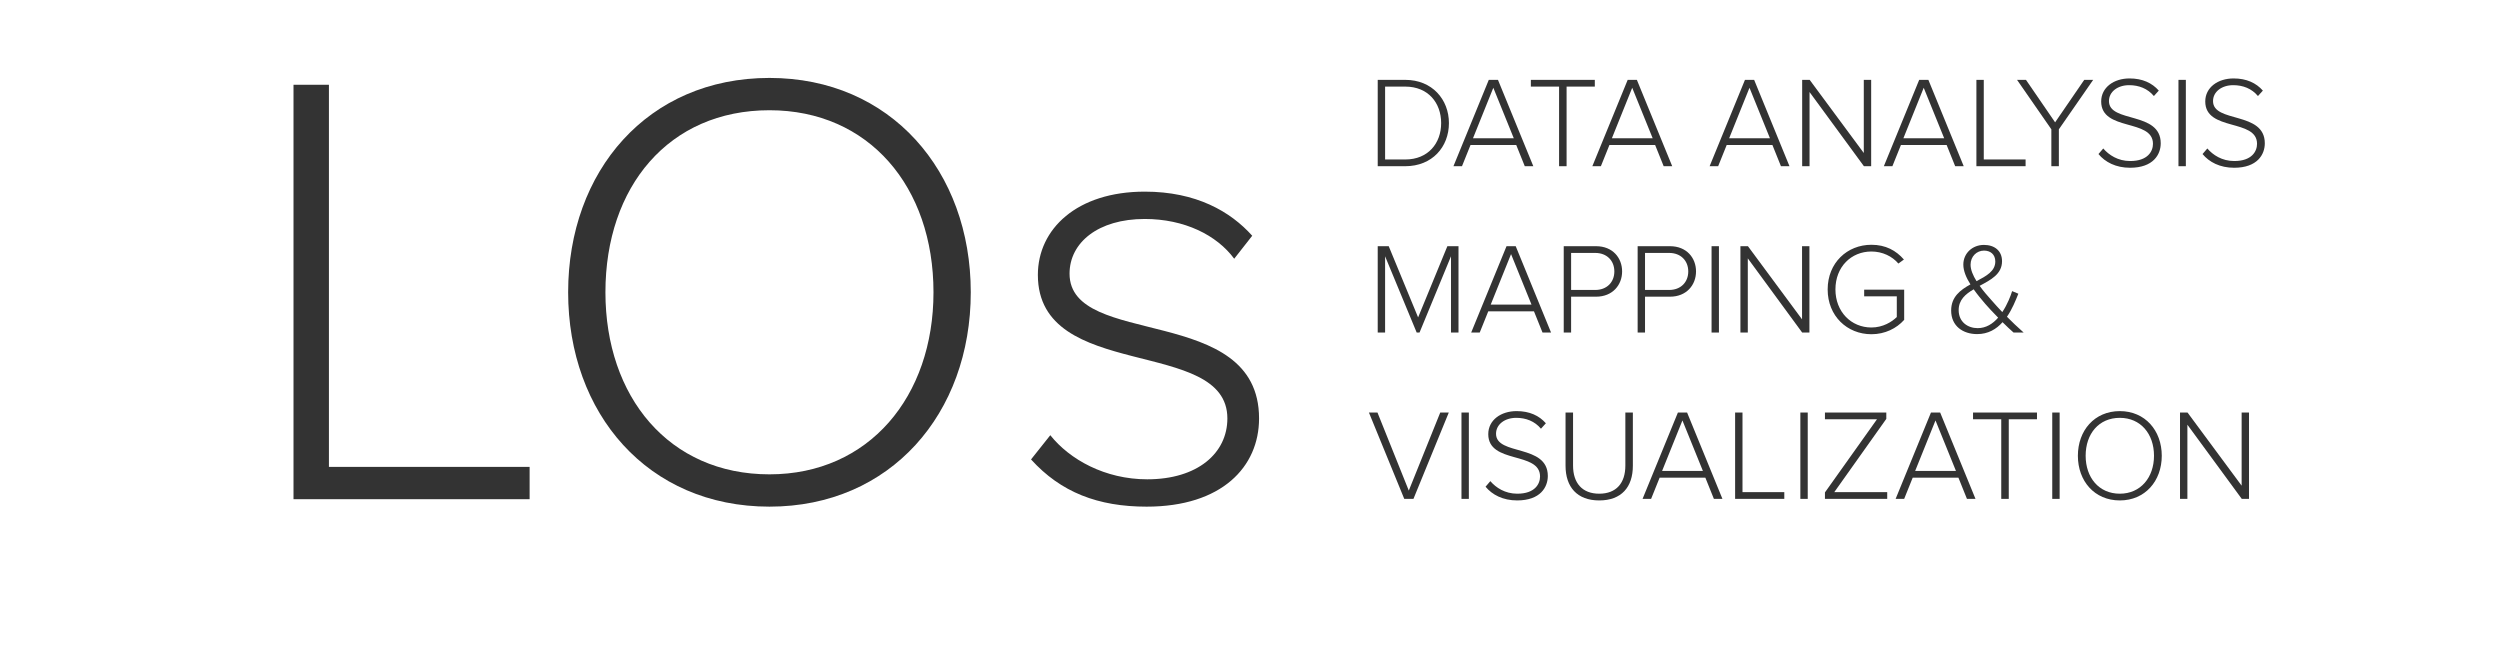 <?xml version="1.0" encoding="utf-8"?>
<!-- Generator: Adobe Illustrator 19.0.0, SVG Export Plug-In . SVG Version: 6.00 Build 0)  -->
<!DOCTYPE svg PUBLIC "-//W3C//DTD SVG 1.1//EN" "http://www.w3.org/Graphics/SVG/1.1/DTD/svg11.dtd">
<svg version="1.1" xmlns="http://www.w3.org/2000/svg" xmlns:xlink="http://www.w3.org/1999/xlink" x="0px" y="0px" width="1240px"
	 height="320px" viewBox="0 0 1240 320" style="enable-background:new 0 0 1240 320;" xml:space="preserve">
<style type="text/css">
	.st0{fill:#333333;}
</style>
<g id="Layer_1">
</g>
<g id="Text">
	<g id="XMLID_4_">
		<g id="XMLID_2_">
			<path id="XMLID_110_" class="st0" d="M145.579,247.601V42.043h17.566v189.532h99.542v16.025H145.579z"/>
			<path id="XMLID_112_" class="st0" d="M281.799,144.976c0-60.095,39.447-106.323,99.851-106.323
				c60.095,0,99.851,46.228,99.851,106.323s-39.755,106.323-99.851,106.323C321.247,251.299,281.799,205.071,281.799,144.976z
				 M463.01,144.976c0-52.391-32.051-90.297-81.36-90.297c-49.926,0-81.36,37.906-81.36,90.297c0,51.774,31.435,90.297,81.36,90.297
				C430.959,235.273,463.01,196.75,463.01,144.976z"/>
			<path id="XMLID_115_" class="st0" d="M511.393,227.877l9.554-12.019c9.554,12.019,27.12,21.881,48.076,21.881
				c24.963,0,39.756-12.944,39.756-30.202c0-40.68-93.995-17.875-93.995-71.19c0-22.806,19.415-41.296,53.007-41.296
				c25.579,0,42.529,9.862,53.315,21.881l-8.937,11.403c-8.63-11.711-24.655-19.724-44.379-19.724
				c-23.113,0-37.29,11.71-37.29,27.12c0,37.29,93.996,14.485,93.996,71.807c0,24.038-18.491,43.762-55.781,43.762
				C544.677,251.299,526.186,244.21,511.393,227.877z"/>
		</g>
		<g id="XMLID_1_">
			<path id="XMLID_31_" class="st0" d="M683.35,82.441V39.613h13.677c13.291,0,21.639,9.696,21.639,21.446
				c0,11.878-8.348,21.381-21.639,21.381H683.35z M714.812,61.06c0-10.017-6.421-18.107-17.786-18.107H687.01v36.15h10.017
				C708.327,79.102,714.812,71.076,714.812,61.06z"/>
			<path id="XMLID_34_" class="st0" d="M756.288,82.441l-4.237-10.53h-22.666l-4.237,10.53h-4.238l17.529-42.828h4.559
				l17.529,42.828H756.288z M740.686,43.53l-10.081,25.042h20.227L740.686,43.53z"/>
			<path id="XMLID_37_" class="st0" d="M773.302,82.441V42.952h-13.998v-3.339h31.72v3.339h-13.998v39.489H773.302z"/>
			<path id="XMLID_39_" class="st0" d="M825.181,82.441l-4.237-10.53h-22.666l-4.237,10.53h-4.238l17.529-42.828h4.559
				l17.529,42.828H825.181z M809.578,43.53l-10.081,25.042h20.227L809.578,43.53z"/>
			<path id="XMLID_42_" class="st0" d="M883.349,82.441l-4.237-10.53h-22.666l-4.237,10.53h-4.238l17.529-42.828h4.559
				l17.529,42.828H883.349z M867.746,43.53l-10.081,25.042h20.227L867.746,43.53z"/>
			<path id="XMLID_45_" class="st0" d="M924.504,82.441l-26.968-36.792v36.792h-3.66V39.613h3.725l26.839,36.278V39.613h3.66v42.828
				H924.504z"/>
			<path id="XMLID_47_" class="st0" d="M969.767,82.441l-4.237-10.53h-22.666l-4.237,10.53h-4.238l17.529-42.828h4.559
				l17.529,42.828H969.767z M954.164,43.53l-10.081,25.042h20.227L954.164,43.53z"/>
			<path id="XMLID_50_" class="st0" d="M980.294,82.441V39.613h3.66v39.489h20.739v3.339H980.294z"/>
			<path id="XMLID_52_" class="st0" d="M1017.47,82.441V64.142l-17.016-24.528h4.431l14.447,21.061l14.446-21.061h4.431
				l-17.015,24.528v18.299H1017.47z"/>
			<path id="XMLID_54_" class="st0" d="M1040.839,76.405l2.376-2.761c2.761,3.21,7.256,6.228,13.355,6.228
				c8.797,0,11.301-4.88,11.301-8.54c0-12.585-25.684-6.036-25.684-20.997c0-6.999,6.293-11.429,14.062-11.429
				c6.422,0,11.173,2.247,14.512,6.036l-2.439,2.697c-3.082-3.724-7.449-5.394-12.265-5.394c-5.714,0-10.017,3.274-10.017,7.897
				c0,10.98,25.684,4.944,25.684,20.933c0,5.521-3.66,12.135-15.217,12.135C1049.443,83.211,1044.114,80.386,1040.839,76.405z"/>
			<path id="XMLID_56_" class="st0" d="M1080.518,82.441V39.613h3.66v42.828H1080.518z"/>
			<path id="XMLID_58_" class="st0" d="M1092.46,76.405l2.375-2.761c2.762,3.21,7.256,6.228,13.355,6.228
				c8.797,0,11.301-4.88,11.301-8.54c0-12.585-25.684-6.036-25.684-20.997c0-6.999,6.293-11.429,14.062-11.429
				c6.42,0,11.172,2.247,14.511,6.036l-2.44,2.697c-3.082-3.724-7.447-5.394-12.264-5.394c-5.715,0-10.017,3.274-10.017,7.897
				c0,10.98,25.684,4.944,25.684,20.933c0,5.521-3.659,12.135-15.218,12.135C1101.063,83.211,1095.734,80.386,1092.46,76.405z"/>
			<path id="XMLID_60_" class="st0" d="M719.692,164.942v-37.819l-15.604,37.819h-1.412l-15.667-37.819v37.819h-3.66v-42.827h5.458
				l14.575,35.314l14.512-35.314h5.521v42.827H719.692z"/>
			<path id="XMLID_62_" class="st0" d="M765.085,164.942l-4.238-10.53h-22.666l-4.237,10.53h-4.238l17.529-42.827h4.559
				l17.529,42.827H765.085z M749.481,126.032l-10.08,25.042h20.226L749.481,126.032z"/>
			<path id="XMLID_65_" class="st0" d="M775.61,164.942v-42.827h16.053c8.219,0,12.906,5.778,12.906,12.521
				s-4.752,12.521-12.906,12.521h-12.393v17.786H775.61z M800.716,134.636c0-5.394-3.788-9.182-9.438-9.182h-12.007v18.363h12.007
				C796.928,143.817,800.716,140.029,800.716,134.636z"/>
			<path id="XMLID_68_" class="st0" d="M812.271,164.942v-42.827h16.053c8.219,0,12.905,5.778,12.905,12.521
				s-4.751,12.521-12.905,12.521h-12.393v17.786H812.271z M837.378,134.636c0-5.394-3.789-9.182-9.439-9.182h-12.007v18.363h12.007
				C833.589,143.817,837.378,140.029,837.378,134.636z"/>
			<path id="XMLID_71_" class="st0" d="M848.933,164.942v-42.827h3.66v42.827H848.933z"/>
			<path id="XMLID_73_" class="st0" d="M893.877,164.942l-26.968-36.792v36.792h-3.66v-42.827h3.725l26.839,36.278v-36.278h3.66
				v42.827H893.877z"/>
			<path id="XMLID_75_" class="st0" d="M906.522,143.561c0-13.227,9.696-22.152,21.703-22.152c7.062,0,12.199,2.825,16.116,7.32
				l-2.761,1.99c-3.018-3.596-7.897-5.971-13.355-5.971c-10.081,0-17.85,7.641-17.85,18.813c0,11.044,7.769,18.878,17.85,18.878
				c5.715,0,10.209-2.825,12.585-5.201v-10.273H924.63v-3.274h19.841v14.96c-3.788,4.238-9.503,7.127-16.245,7.127
				C916.219,165.777,906.522,156.788,906.522,143.561z"/>
			<path id="XMLID_77_" class="st0" d="M998.722,164.942c-1.477-1.284-3.467-3.146-5.458-5.137
				c-3.082,3.467-7.127,5.907-12.585,5.907c-7.062,0-12.906-3.981-12.906-11.686c0-6.806,4.56-10.209,9.567-12.97
				c-2.118-3.339-3.531-6.742-3.531-9.824c0-5.65,4.559-9.76,10.209-9.76c5.266,0,8.989,2.89,8.989,8.091
				c0,6.421-5.586,9.246-11.107,12.199c1.861,2.633,3.98,5.009,5.521,6.742c1.99,2.247,3.853,4.366,5.715,6.292
				c2.568-3.853,4.174-8.09,4.88-10.402l3.082,1.284c-1.349,3.403-3.082,7.705-5.65,11.429c2.504,2.568,5.137,5.008,8.282,7.833
				H998.722z M991.081,157.559c-2.633-2.697-5.137-5.33-6.421-6.871c-1.862-2.183-3.917-4.623-5.715-7.191
				c-4.109,2.375-7.448,5.265-7.448,10.337c0,5.843,4.494,8.925,9.438,8.925C985.109,162.759,988.448,160.576,991.081,157.559z
				 M980.358,139.451c4.879-2.568,9.31-4.944,9.31-9.76c0-3.531-2.439-5.394-5.586-5.394c-3.66,0-6.678,2.89-6.678,6.999
				C977.404,133.801,978.624,136.69,980.358,139.451z"/>
			<path id="XMLID_81_" class="st0" d="M696.513,247.444l-17.529-42.828h4.238l15.538,38.718l15.603-38.718h4.238l-17.529,42.828
				H696.513z"/>
			<path id="XMLID_83_" class="st0" d="M724.89,247.444v-42.828h3.66v42.828H724.89z"/>
			<path id="XMLID_85_" class="st0" d="M736.831,241.408l2.375-2.761c2.762,3.21,7.256,6.228,13.355,6.228
				c8.797,0,11.301-4.88,11.301-8.54c0-12.585-25.684-6.036-25.684-20.997c0-6.999,6.293-11.429,14.062-11.429
				c6.42,0,11.172,2.247,14.511,6.036l-2.44,2.697c-3.082-3.724-7.447-5.394-12.264-5.394c-5.715,0-10.017,3.274-10.017,7.897
				c0,10.98,25.684,4.944,25.684,20.933c0,5.521-3.659,12.135-15.218,12.135C745.435,248.214,740.105,245.389,736.831,241.408z"/>
			<path id="XMLID_87_" class="st0" d="M776.509,231.006v-26.39h3.725v26.326c0,8.668,4.559,13.933,12.97,13.933
				c8.476,0,12.971-5.265,12.971-13.933v-26.326h3.724v26.39c0,10.594-5.65,17.208-16.694,17.208
				C782.224,248.214,776.509,241.537,776.509,231.006z"/>
			<path id="XMLID_89_" class="st0" d="M850.089,247.444l-4.237-10.53h-22.666l-4.237,10.53h-4.238l17.529-42.828h4.559
				l17.529,42.828H850.089z M834.486,208.533l-10.081,25.042h20.227L834.486,208.533z"/>
			<path id="XMLID_92_" class="st0" d="M860.616,247.444v-42.828h3.66v39.489h20.739v3.339H860.616z"/>
			<path id="XMLID_94_" class="st0" d="M892.976,247.444v-42.828h3.66v42.828H892.976z"/>
			<path id="XMLID_96_" class="st0" d="M905.173,247.444v-3.21l25.812-36.278h-25.812v-3.339h30.436v3.146l-25.812,36.342h26.262
				v3.339H905.173z"/>
			<path id="XMLID_98_" class="st0" d="M975.608,247.444l-4.238-10.53h-22.666l-4.237,10.53h-4.238l17.529-42.828h4.559
				l17.529,42.828H975.608z M960.005,208.533l-10.08,25.042h20.226L960.005,208.533z"/>
			<path id="XMLID_101_" class="st0" d="M992.621,247.444v-39.489h-13.998v-3.339h31.72v3.339h-13.998v39.489H992.621z"/>
			<path id="XMLID_103_" class="st0" d="M1017.917,247.444v-42.828h3.66v42.828H1017.917z"/>
			<path id="XMLID_105_" class="st0" d="M1030.628,226.062c0-12.521,8.219-22.152,20.805-22.152
				c12.521,0,20.803,9.631,20.803,22.152c0,12.521-8.282,22.152-20.803,22.152C1038.847,248.214,1030.628,238.583,1030.628,226.062z
				 M1068.384,226.062c0-10.916-6.678-18.813-16.951-18.813c-10.402,0-16.951,7.897-16.951,18.813
				c0,10.787,6.549,18.813,16.951,18.813C1061.706,244.875,1068.384,236.85,1068.384,226.062z"/>
			<path id="XMLID_108_" class="st0" d="M1111.913,247.444l-26.968-36.792v36.792h-3.66v-42.828h3.725l26.839,36.278v-36.278h3.66
				v42.828H1111.913z"/>
		</g>
	</g>
	<g id="XMLID_30_">
	</g>
	<g id="XMLID_117_">
	</g>
	<g id="XMLID_118_">
	</g>
	<g id="XMLID_119_">
	</g>
	<g id="XMLID_120_">
	</g>
	<g id="XMLID_121_">
	</g>
	<g id="XMLID_122_">
	</g>
	<g id="XMLID_123_">
	</g>
	<g id="XMLID_124_">
	</g>
	<g id="XMLID_125_">
	</g>
	<g id="XMLID_126_">
	</g>
	<g id="XMLID_127_">
	</g>
	<g id="XMLID_128_">
	</g>
	<g id="XMLID_129_">
	</g>
	<g id="XMLID_130_">
	</g>
</g>
</svg>
